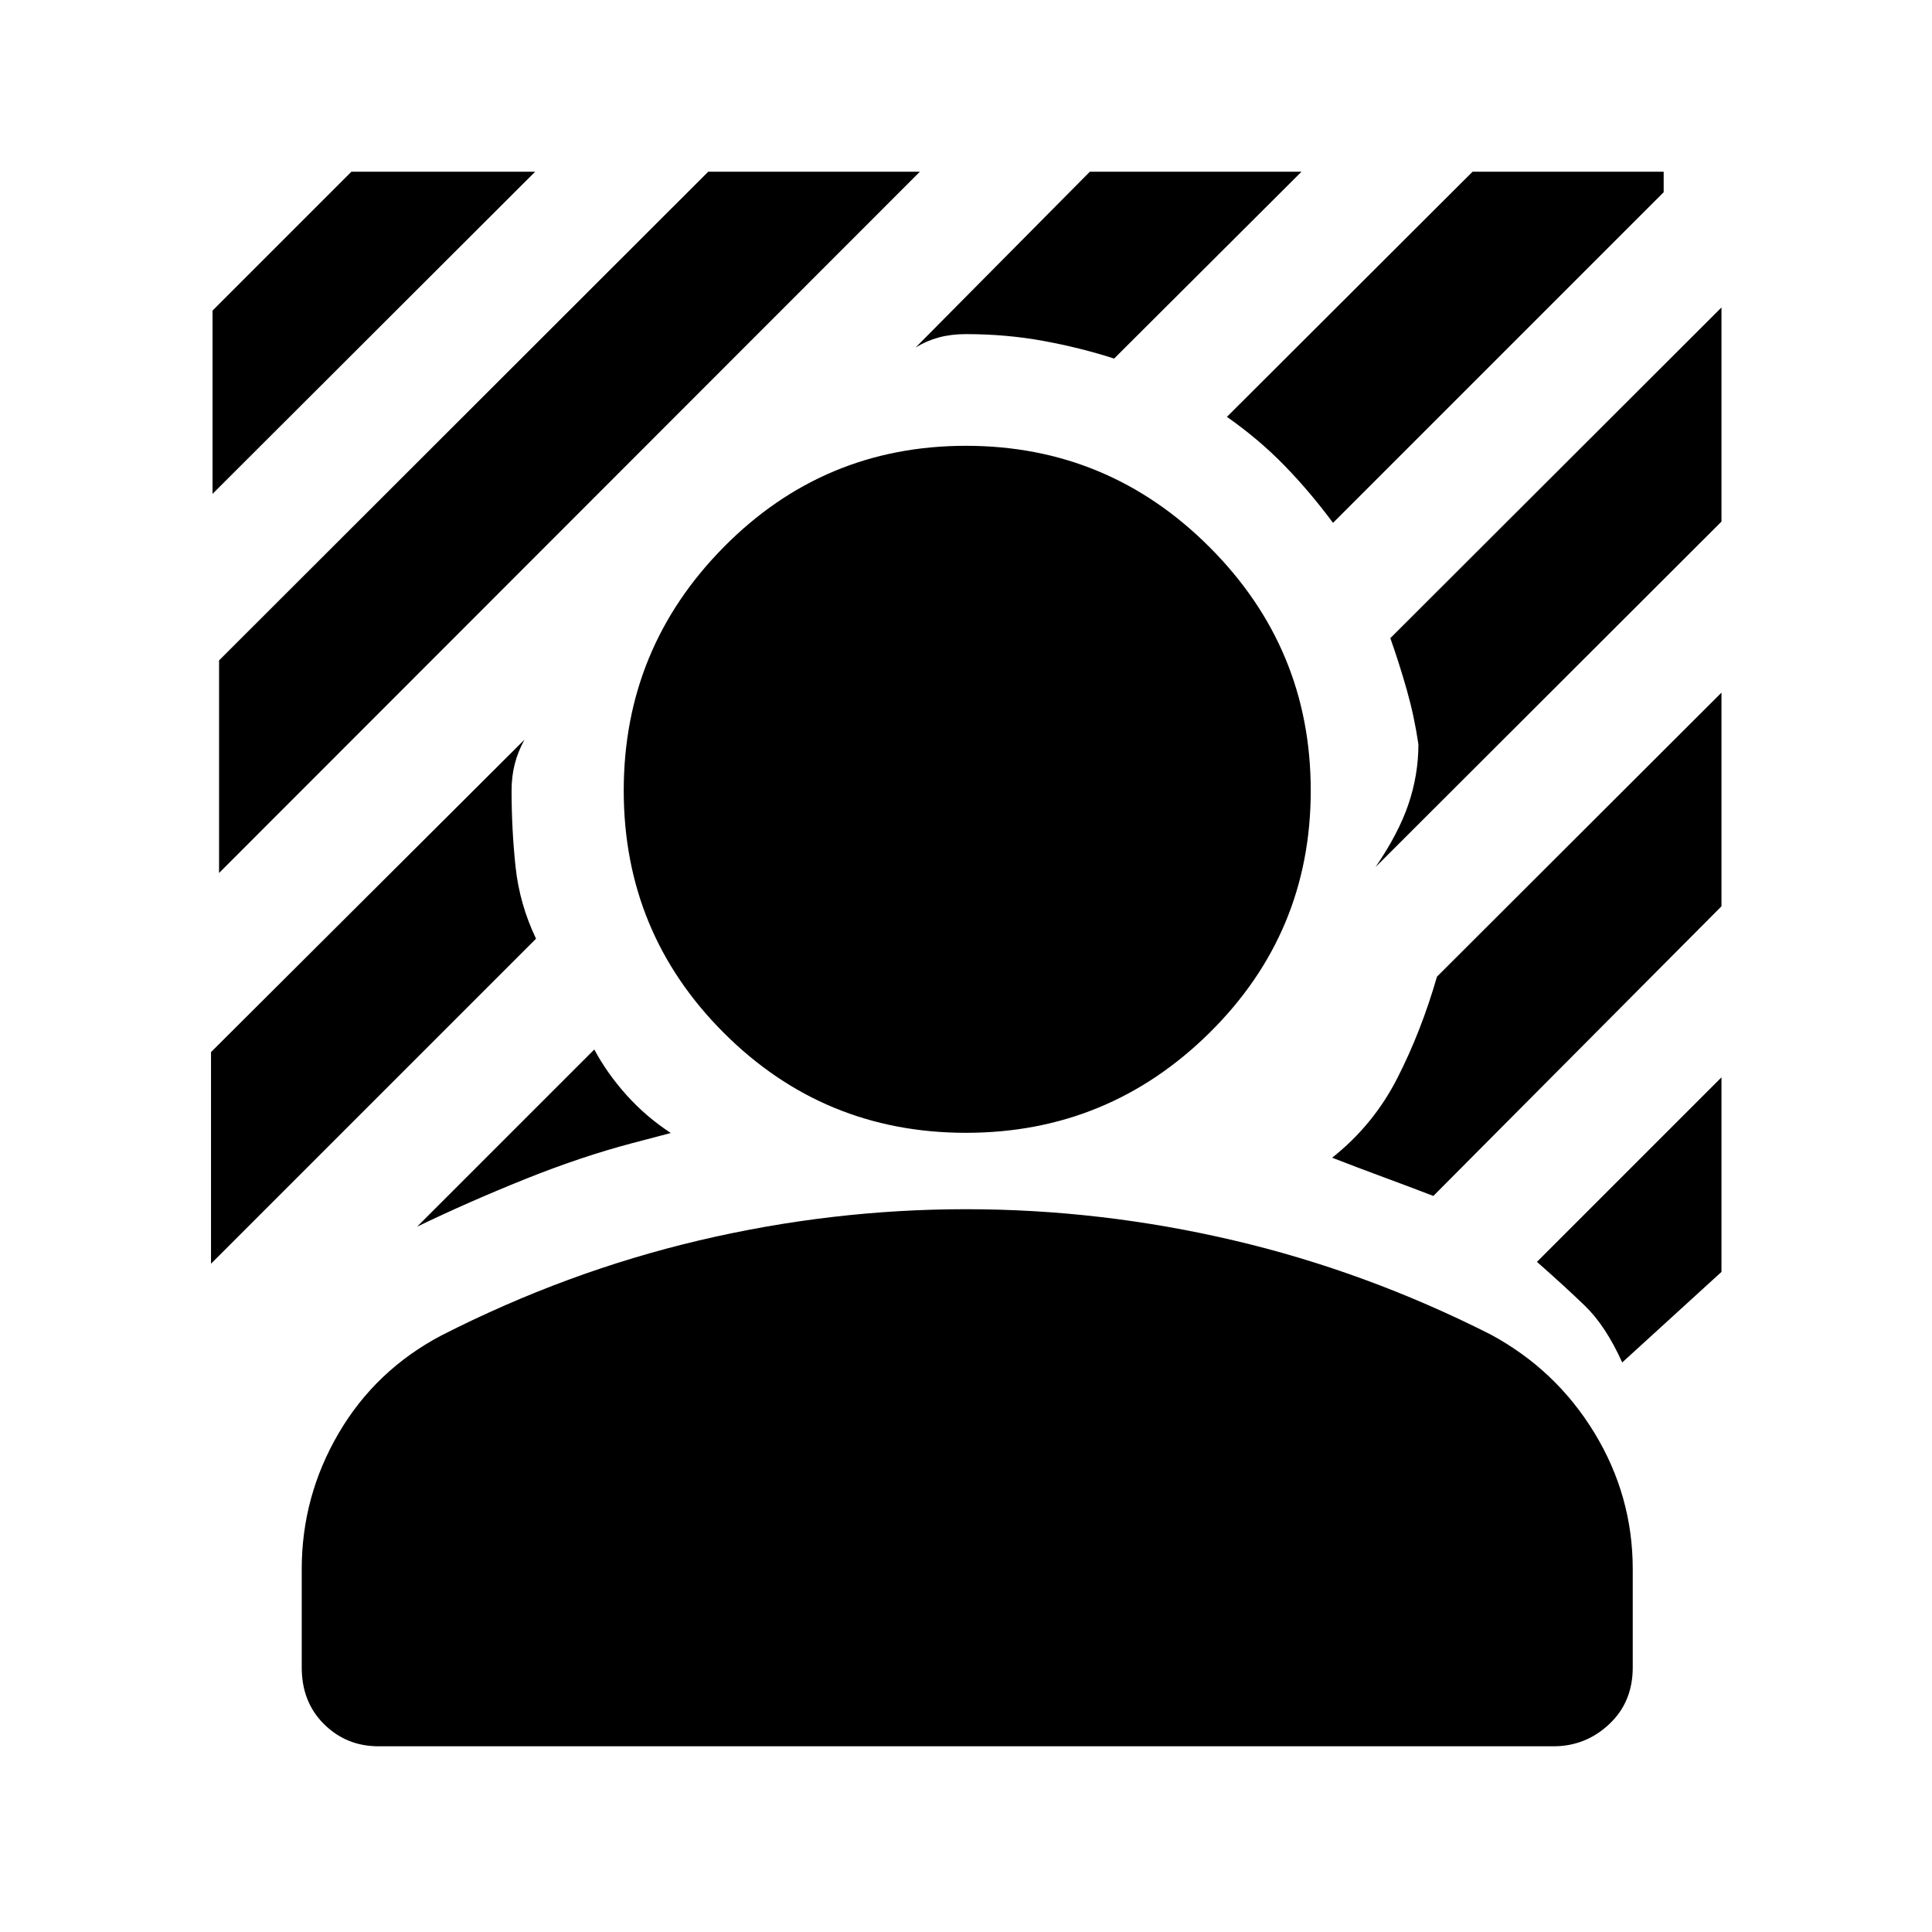 <svg xmlns="http://www.w3.org/2000/svg" height="48" viewBox="0 -960 960 960" width="48"><path d="M108.85-526.22v-105.63l243.06-242.82h105.16L108.85-526.22Zm-3.24-188.39v-91.06l69-69h91.3l-160.3 160.06Zm556.76 14.41q-11.48-15.47-24.1-28.45-12.62-12.98-28.62-24.22l122.05-121.8h94.97v10.17l-164.3 164.3ZM207.26-350.48l88.04-88.04q6.29 11.8 15.99 22.63 9.71 10.82 22.04 18.87l-19 5q-25.66 6.76-53.54 17.97-27.88 11.2-53.53 23.57ZM683.5-529.17q11.41-16.66 16.36-31.27 4.94-14.6 4.94-29.73-2-13.68-5.73-26.87-3.74-13.2-8.22-25.87l164.54-164.31v106.39L683.5-529.17ZM454.96-787.33l86.58-87.34H646.7l-93.09 92.84q-16.87-5.43-35.28-8.79-18.42-3.36-38.33-3.36-7.41 0-13.54 1.66-6.13 1.67-11.5 4.99ZM104.85-332.07v-105.15l155.76-155.24q-3.33 6.09-4.87 12.24t-1.54 13.05q0 19.15 1.97 37.8 1.98 18.65 10.18 35.8l-161.5 161.5ZM806.07-283q-8.24-18.26-18.65-28.27-10.4-10.01-23.72-21.71l91.69-91.69V-328l-49.32 45Zm-93.85-82.74q-11-4.24-24.52-9.24-13.53-5-25.77-9.76 20.53-16.24 32.43-39.6 11.9-23.36 19.66-50.36l141.37-141.13v106.16L712.22-365.74ZM480-397.11q-70.67 0-120.37-49.69-49.7-49.7-49.7-120.37 0-70.68 49.7-120.99 49.7-50.32 120.37-50.32t120.99 50.32q50.31 50.31 50.31 120.99 0 70.67-50.31 120.37-50.32 49.69-120.99 49.69ZM149.93-131.43v-48.9q0-36.19 18.36-67.53 18.36-31.34 51.04-48.57 62.15-31.68 128.01-47.2Q413.2-359.15 480-359.15t132.66 15.4q65.86 15.4 128.01 46.84 32.44 17.48 51.54 48.81 19.09 31.34 19.09 67.77v48.9q0 17.19-11.71 28.17-11.72 10.98-27.68 10.98H188.09q-15.96 0-27.06-10.98-11.1-10.98-11.1-28.17Z"/></svg>